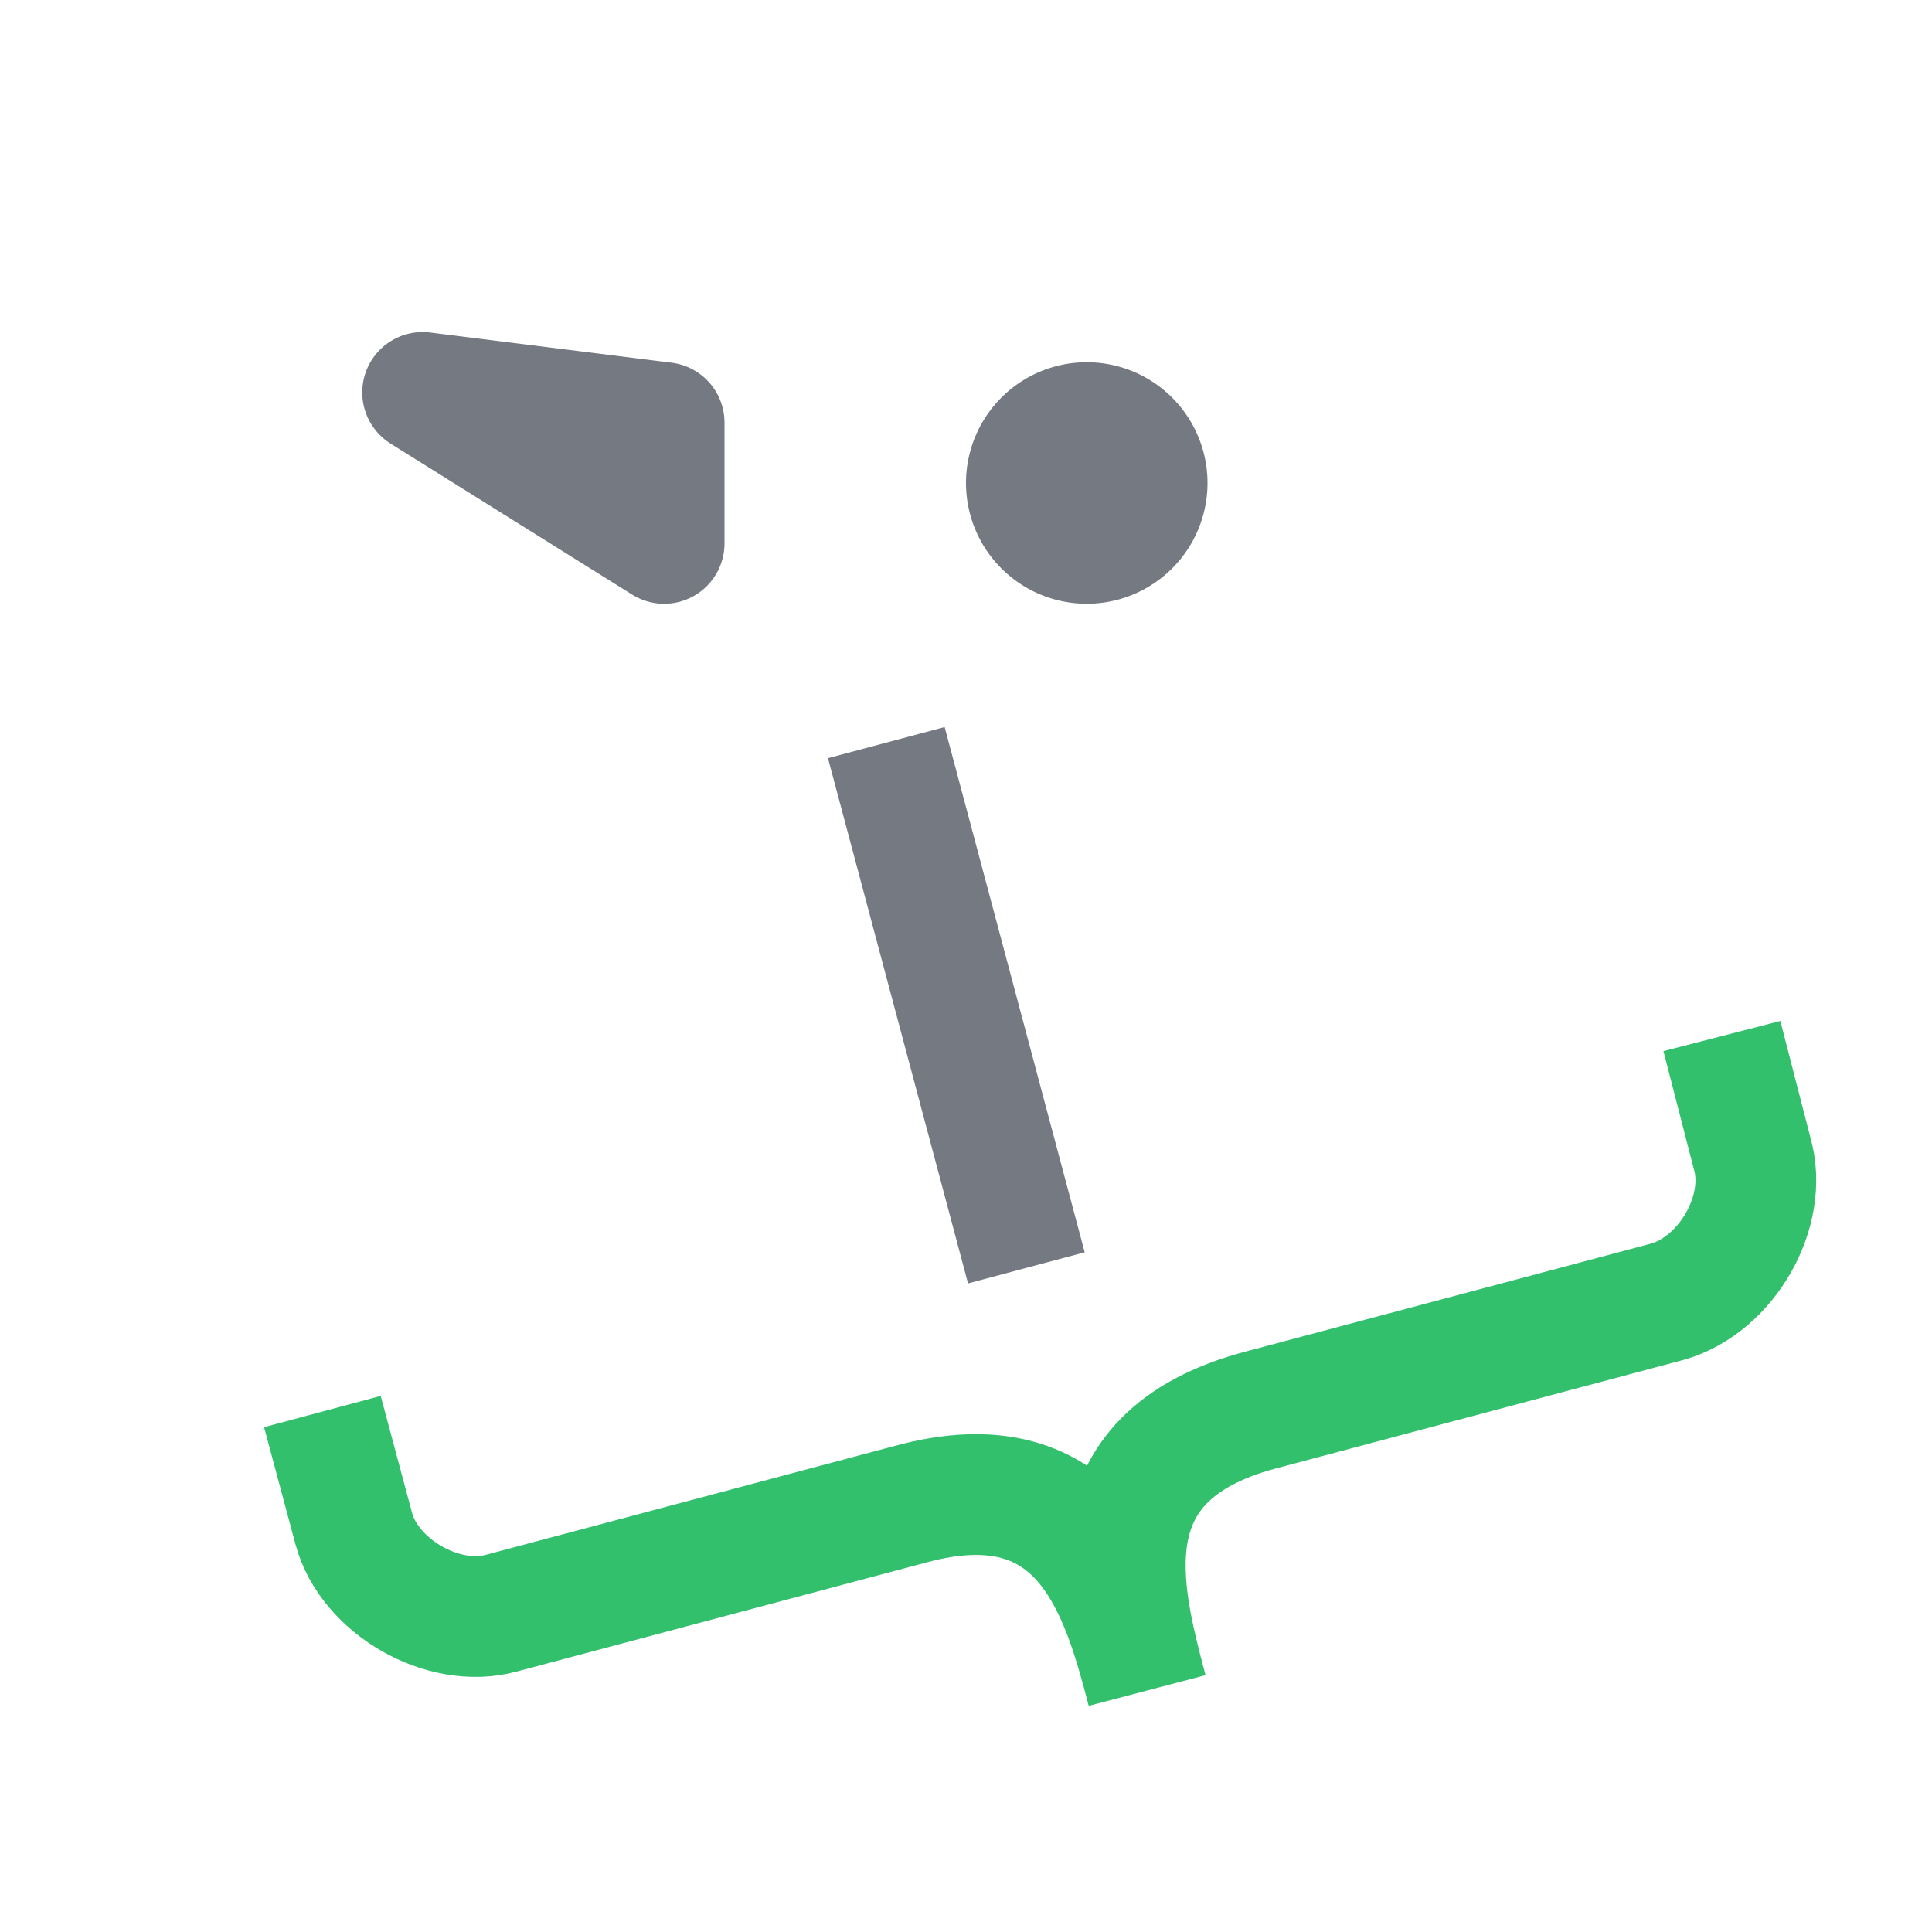 <svg xmlns="http://www.w3.org/2000/svg" width="16" height="16"><g fill="none" fill-rule="evenodd"><path stroke="#32C06D" d="m2.67 11.69.26.97c.13.48.74.83 1.22.7l3.38-.9c1.45-.4 1.76.74 1.97 1.54-.21-.8-.52-1.93.93-2.32l3.38-.9c.49-.14.84-.75.7-1.23l-.25-.97"/><path stroke="#757981" d="M8.5 10.5 7.34 6.15"/><path stroke="#757981" stroke-linejoin="round" d="M9 4.5a.5.5 0 1 0 0-1 .5.5 0 0 0 0 1Zm-3.5 0-2-1.25 2 .25v1Z"/></g></svg>